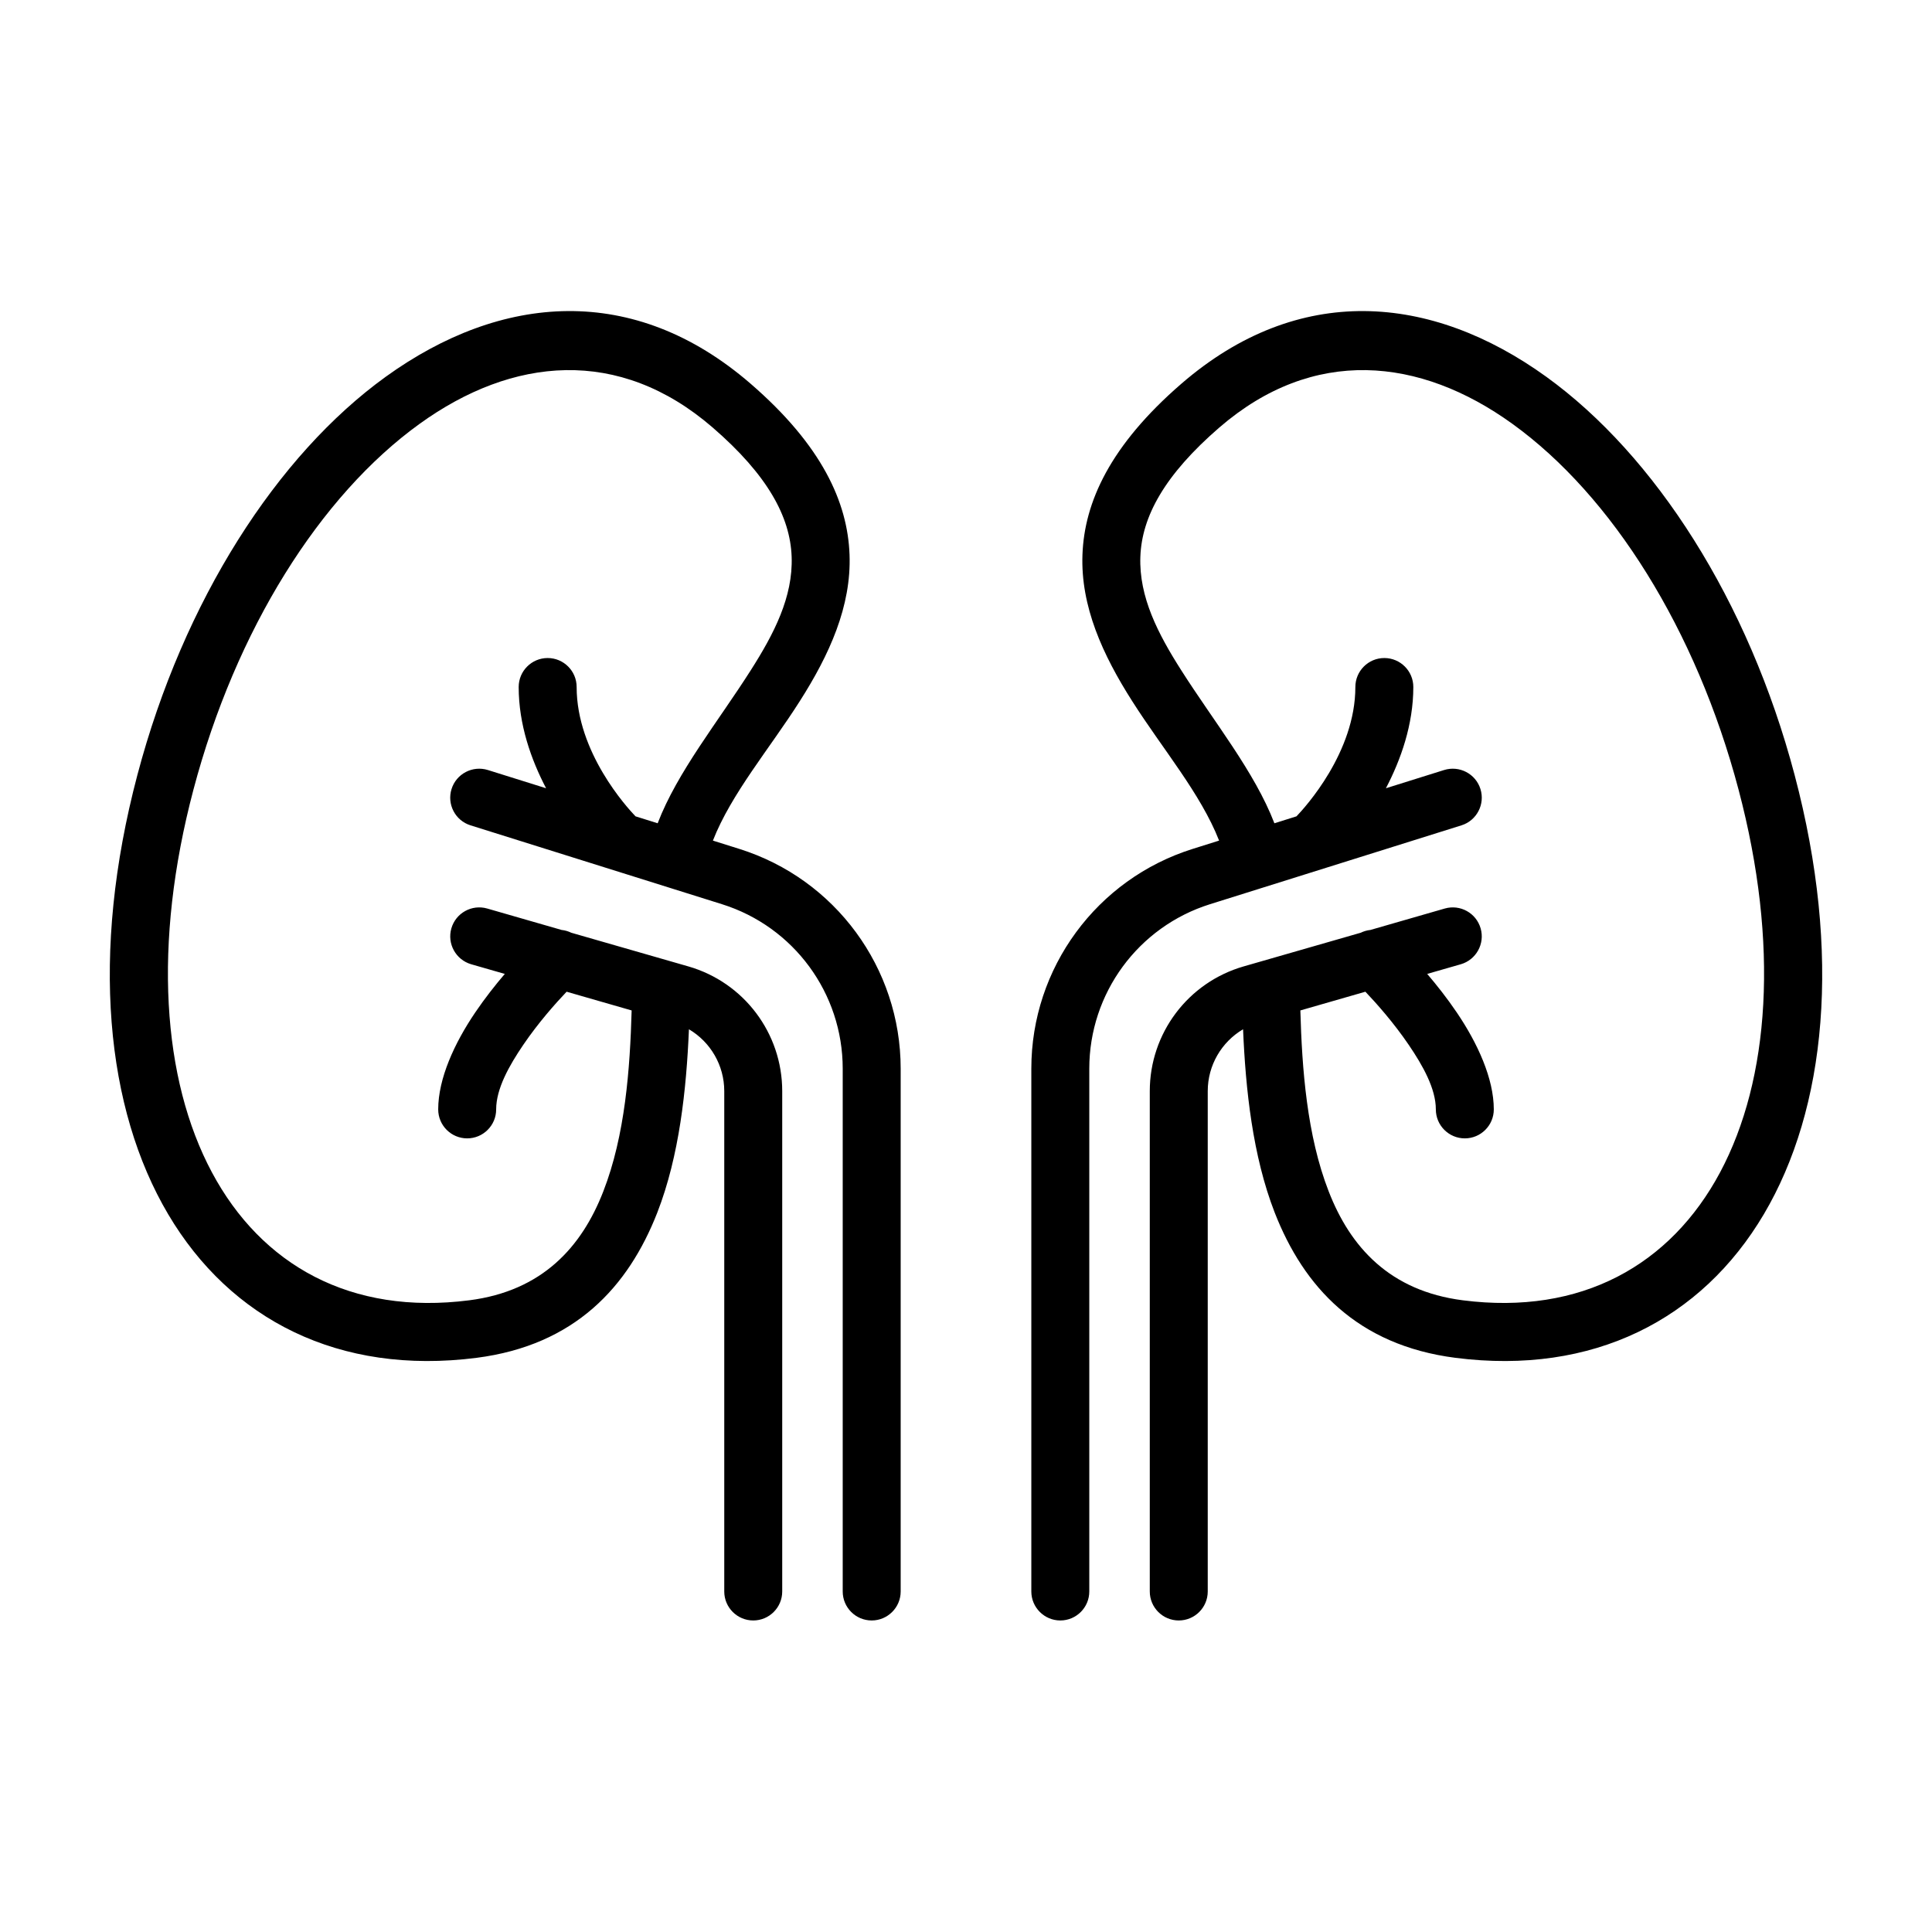 <svg width="32" height="32" viewBox="0 0 32 32" fill="none" xmlns="http://www.w3.org/2000/svg">
<g clip-path="url(#clip0_210_15842)">
<path fill-rule="evenodd" clip-rule="evenodd" d="M11.411 17.048C11.369 18.042 11.253 19.144 10.887 20.084C10.407 21.313 9.522 22.281 7.893 22.49C3.335 23.073 0.703 18.783 2.276 12.834C3.039 9.947 4.588 7.541 6.388 6.241C8.302 4.86 10.497 4.681 12.432 6.355C13.617 7.38 14.039 8.322 14.071 9.185C14.103 10.042 13.737 10.845 13.246 11.615C12.748 12.399 12.111 13.147 11.808 13.923L12.244 14.06C13.835 14.559 14.918 16.033 14.918 17.7V26.36C14.918 26.625 14.702 26.84 14.438 26.84C14.173 26.84 13.958 26.625 13.958 26.36V17.7C13.958 16.452 13.148 15.349 11.957 14.976L7.793 13.67C7.54 13.591 7.4 13.321 7.479 13.069C7.558 12.816 7.828 12.675 8.081 12.754L9.045 13.056C8.798 12.584 8.591 12.002 8.591 11.379C8.591 11.114 8.806 10.899 9.071 10.899C9.336 10.899 9.551 11.114 9.551 11.379C9.551 12.462 10.385 13.374 10.526 13.521L10.893 13.636C11.219 12.785 11.892 11.956 12.436 11.1C12.818 10.5 13.137 9.888 13.112 9.22C13.088 8.558 12.713 7.867 11.804 7.081C10.25 5.737 8.487 5.911 6.95 7.02C5.299 8.211 3.904 10.433 3.204 13.079C1.85 18.198 3.849 22.04 7.772 21.537C8.985 21.382 9.636 20.651 9.992 19.735C10.355 18.805 10.435 17.698 10.462 16.736L9.385 16.426C9.2 16.62 8.915 16.941 8.667 17.306C8.433 17.65 8.218 18.032 8.218 18.375C8.218 18.64 8.003 18.855 7.738 18.855C7.473 18.855 7.258 18.64 7.258 18.375C7.258 17.865 7.526 17.278 7.873 16.767C8.031 16.534 8.203 16.316 8.361 16.131L7.804 15.971C7.55 15.897 7.403 15.631 7.476 15.377C7.549 15.122 7.815 14.975 8.07 15.048L9.302 15.403C9.357 15.409 9.411 15.424 9.462 15.449L11.402 16.007C12.322 16.272 12.956 17.114 12.956 18.072V26.36C12.956 26.625 12.741 26.84 12.476 26.84C12.211 26.84 11.996 26.625 11.996 26.36V18.072C11.996 17.644 11.767 17.258 11.411 17.048ZM22.955 13.056L23.919 12.754C24.172 12.675 24.442 12.816 24.521 13.069C24.6 13.321 24.459 13.591 24.207 13.67L20.043 14.976C18.852 15.349 18.042 16.452 18.042 17.7V26.36C18.042 26.625 17.827 26.84 17.562 26.84C17.298 26.84 17.082 26.625 17.082 26.36V17.7C17.082 16.033 18.165 14.559 19.756 14.06L20.192 13.923C19.889 13.147 19.252 12.399 18.754 11.615C18.263 10.845 17.897 10.042 17.929 9.185C17.961 8.322 18.383 7.38 19.568 6.355C21.503 4.681 23.698 4.86 25.612 6.241C27.412 7.541 28.961 9.947 29.724 12.834C31.297 18.783 28.665 23.073 24.107 22.49C22.478 22.281 21.593 21.313 21.113 20.084C20.747 19.144 20.631 18.042 20.589 17.048C20.233 17.258 20.004 17.644 20.004 18.072V26.36C20.004 26.625 19.789 26.84 19.524 26.84C19.259 26.84 19.044 26.625 19.044 26.36V18.072C19.044 17.114 19.678 16.272 20.598 16.007L22.538 15.449C22.589 15.424 22.643 15.409 22.698 15.403L23.93 15.048C24.185 14.975 24.451 15.122 24.524 15.377C24.597 15.631 24.45 15.897 24.196 15.971L23.639 16.131C23.797 16.316 23.969 16.534 24.127 16.767C24.474 17.278 24.742 17.865 24.742 18.375C24.742 18.64 24.527 18.855 24.262 18.855C23.997 18.855 23.782 18.64 23.782 18.375C23.782 18.032 23.567 17.65 23.333 17.306C23.085 16.941 22.8 16.62 22.615 16.426L21.538 16.736C21.565 17.698 21.645 18.805 22.008 19.735C22.364 20.651 23.015 21.382 24.229 21.537C28.151 22.04 30.15 18.198 28.796 13.079C28.096 10.433 26.701 8.211 25.05 7.02C23.513 5.911 21.75 5.737 20.196 7.081C19.287 7.867 18.912 8.558 18.888 9.22C18.863 9.888 19.182 10.5 19.564 11.1C20.108 11.956 20.781 12.785 21.108 13.636L21.474 13.521C21.615 13.374 22.449 12.462 22.449 11.379C22.449 11.114 22.664 10.899 22.929 10.899C23.194 10.899 23.409 11.114 23.409 11.379C23.409 12.002 23.202 12.584 22.955 13.056Z" fill="black"/>
</g>
<defs>
<clipPath id="clip0_210_15842">
<rect width="32" height="32" fill="white"/>
</clipPath>
</defs>
</svg>
